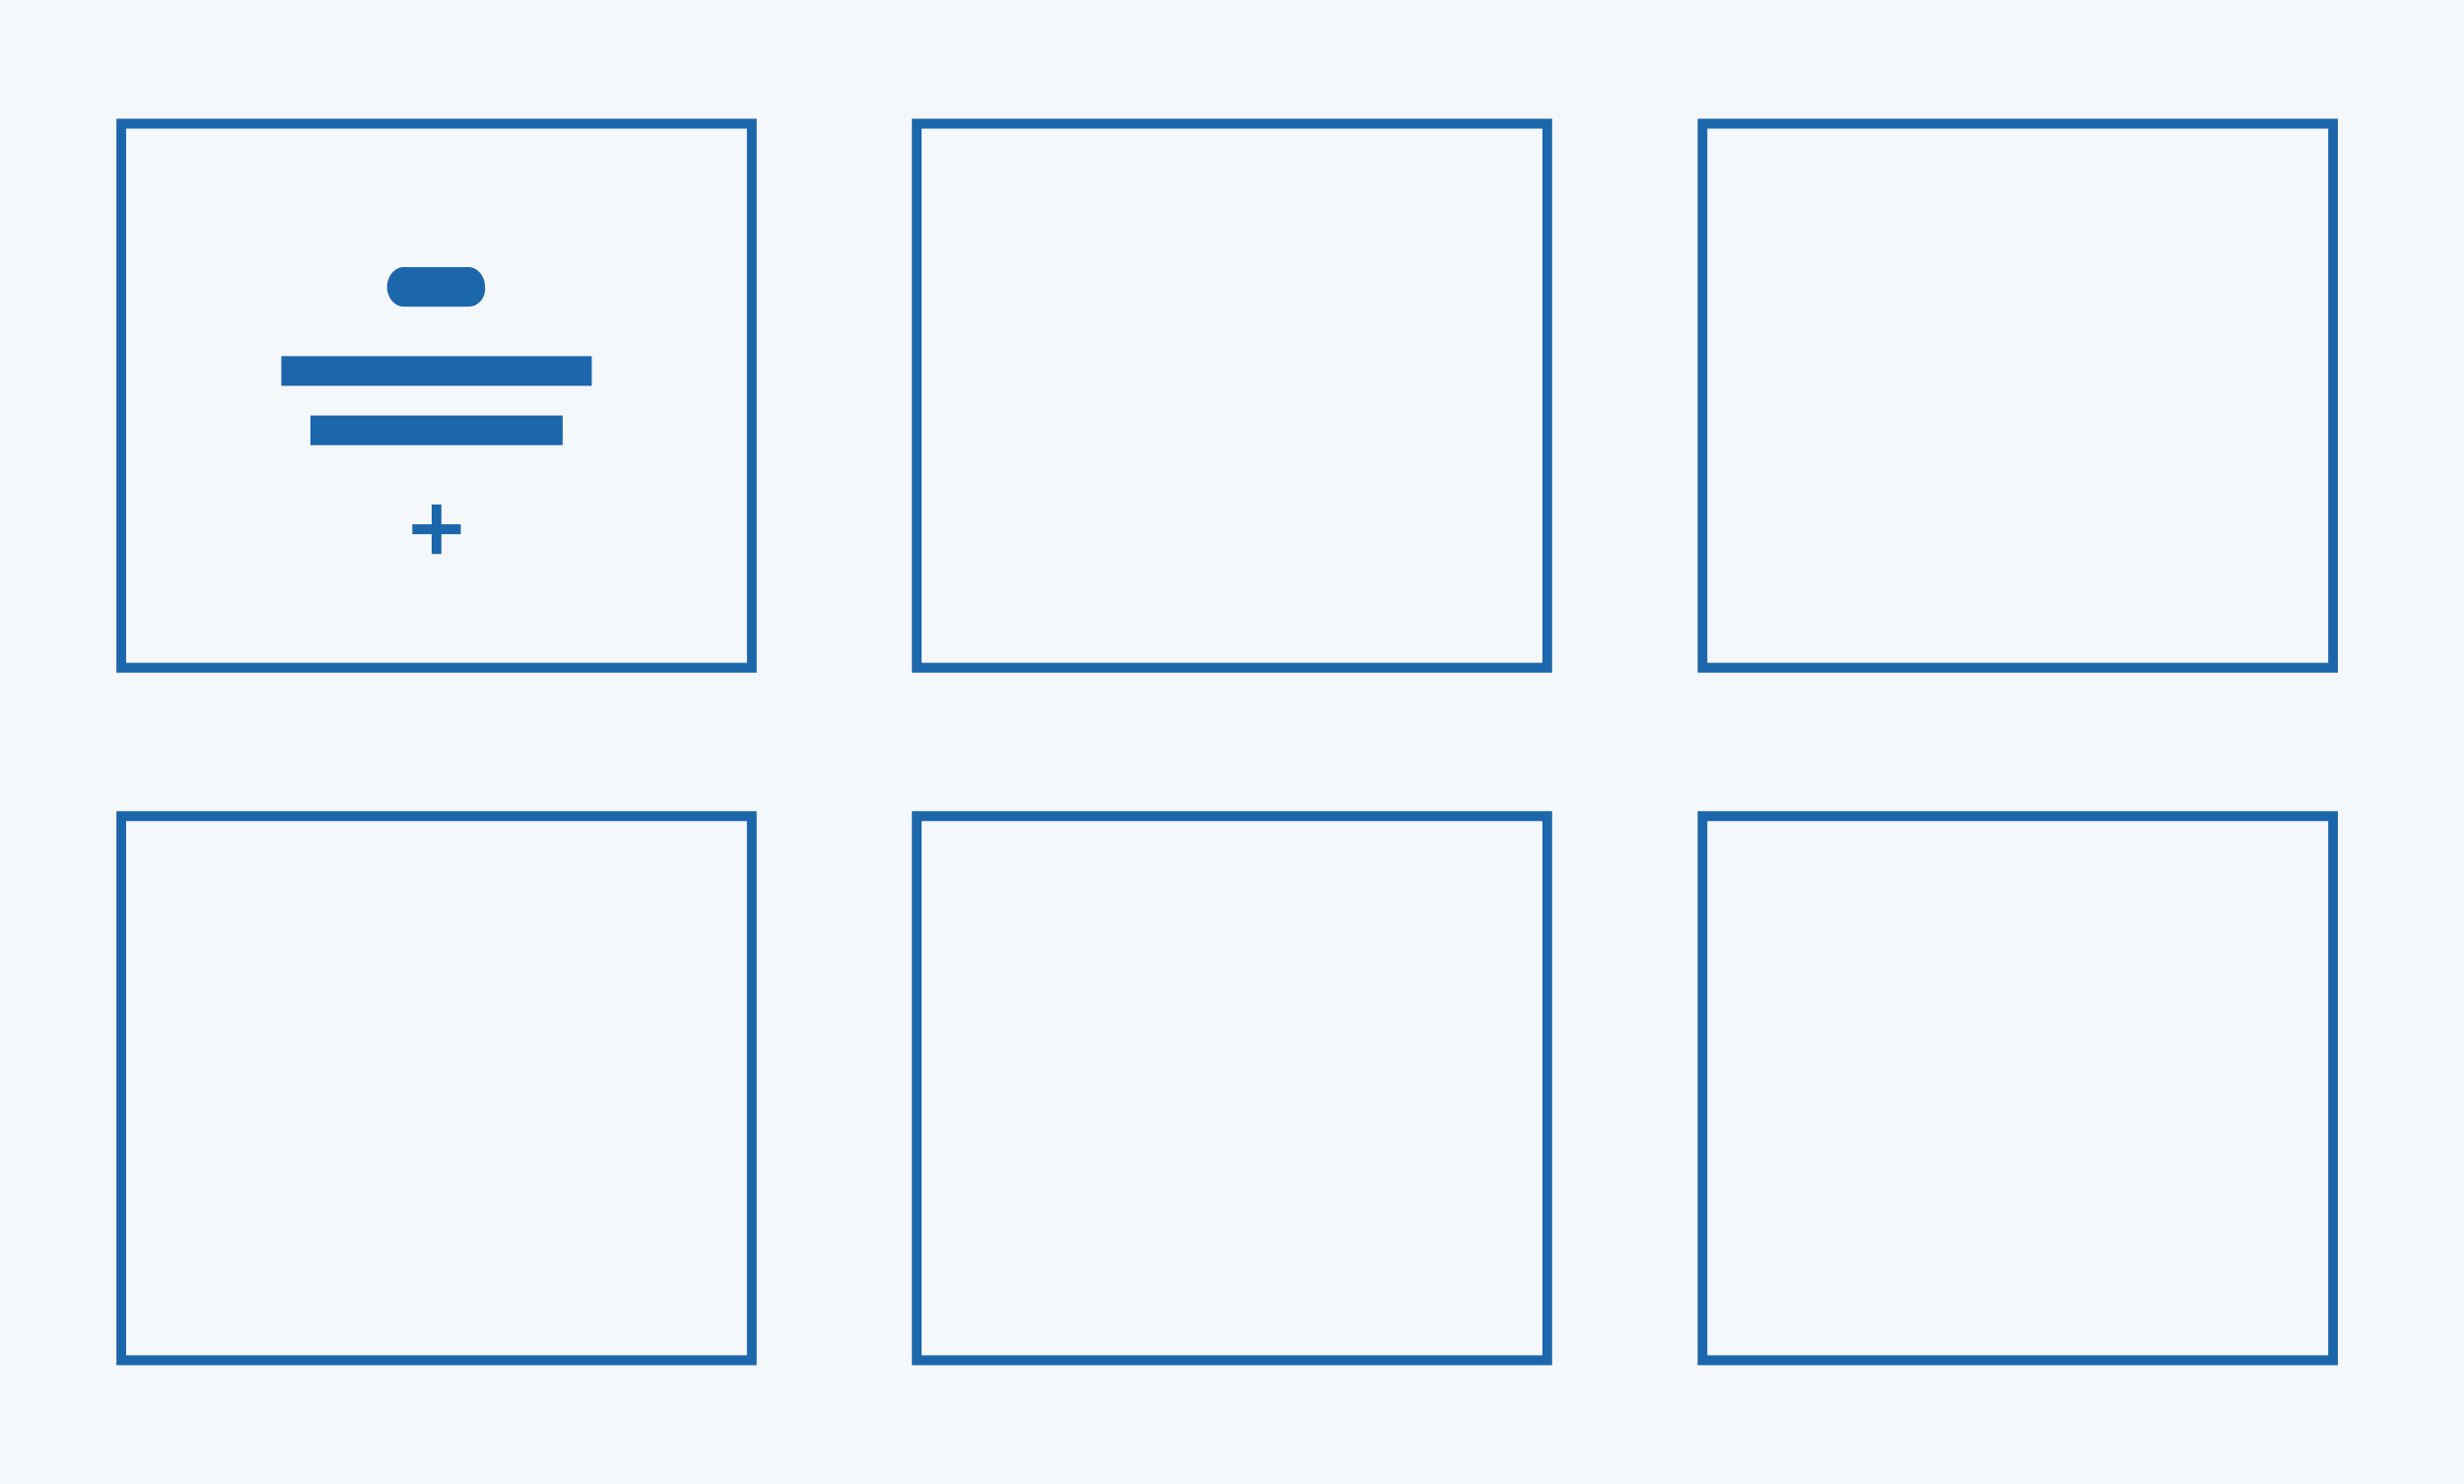 <svg width="254" height="153" viewBox="0 0 254 153" fill="none" xmlns="http://www.w3.org/2000/svg">
<rect width="254" height="153" fill="#1C66AB" fill-opacity="0.05"/>
<path d="M240 13.26V68.34H176V13.26H240ZM241 12.24H175V69.36H241V12.24Z" fill="#1C66AB"/>
<path d="M240 84.66V139.74H176V84.66H240ZM241 83.64H175V140.76H241V83.64Z" fill="#1C66AB"/>
<path d="M77 13.26V68.34H13V13.26H77ZM78 12.24H12V69.36H78V12.24Z" fill="#1C66AB"/>
<path d="M77 84.66V139.74H13V84.66H77ZM78 83.64H12V140.76H78V83.64Z" fill="#1C66AB"/>
<path d="M159 13.26V68.34H95V13.26H159ZM160 12.24H94V69.36H160V12.24Z" fill="#1C66AB"/>
<path d="M159 84.66V139.74H95V84.66H159ZM160 83.64H94V140.76H160V83.64Z" fill="#1C66AB"/>
<path d="M61 36.72H29V39.78H61V36.72Z" fill="#1C66AB"/>
<path d="M58 42.84H32V45.9H58V42.84Z" fill="#1C66AB"/>
<path d="M48.3 31.62H41.6C40.7 31.62 39.9 30.702 39.9 29.58C39.9 28.458 40.7 27.54 41.6 27.54H48.3C49.2 27.54 50 28.458 50 29.58C50.1 30.702 49.3 31.62 48.3 31.62Z" fill="#1C66AB"/>
<path d="M47.5 54.06H45.5V52.02H44.5V54.06H42.5V55.08H44.5V57.12H45.5V55.08H47.5V54.06Z" fill="#1C66AB"/>
</svg>
